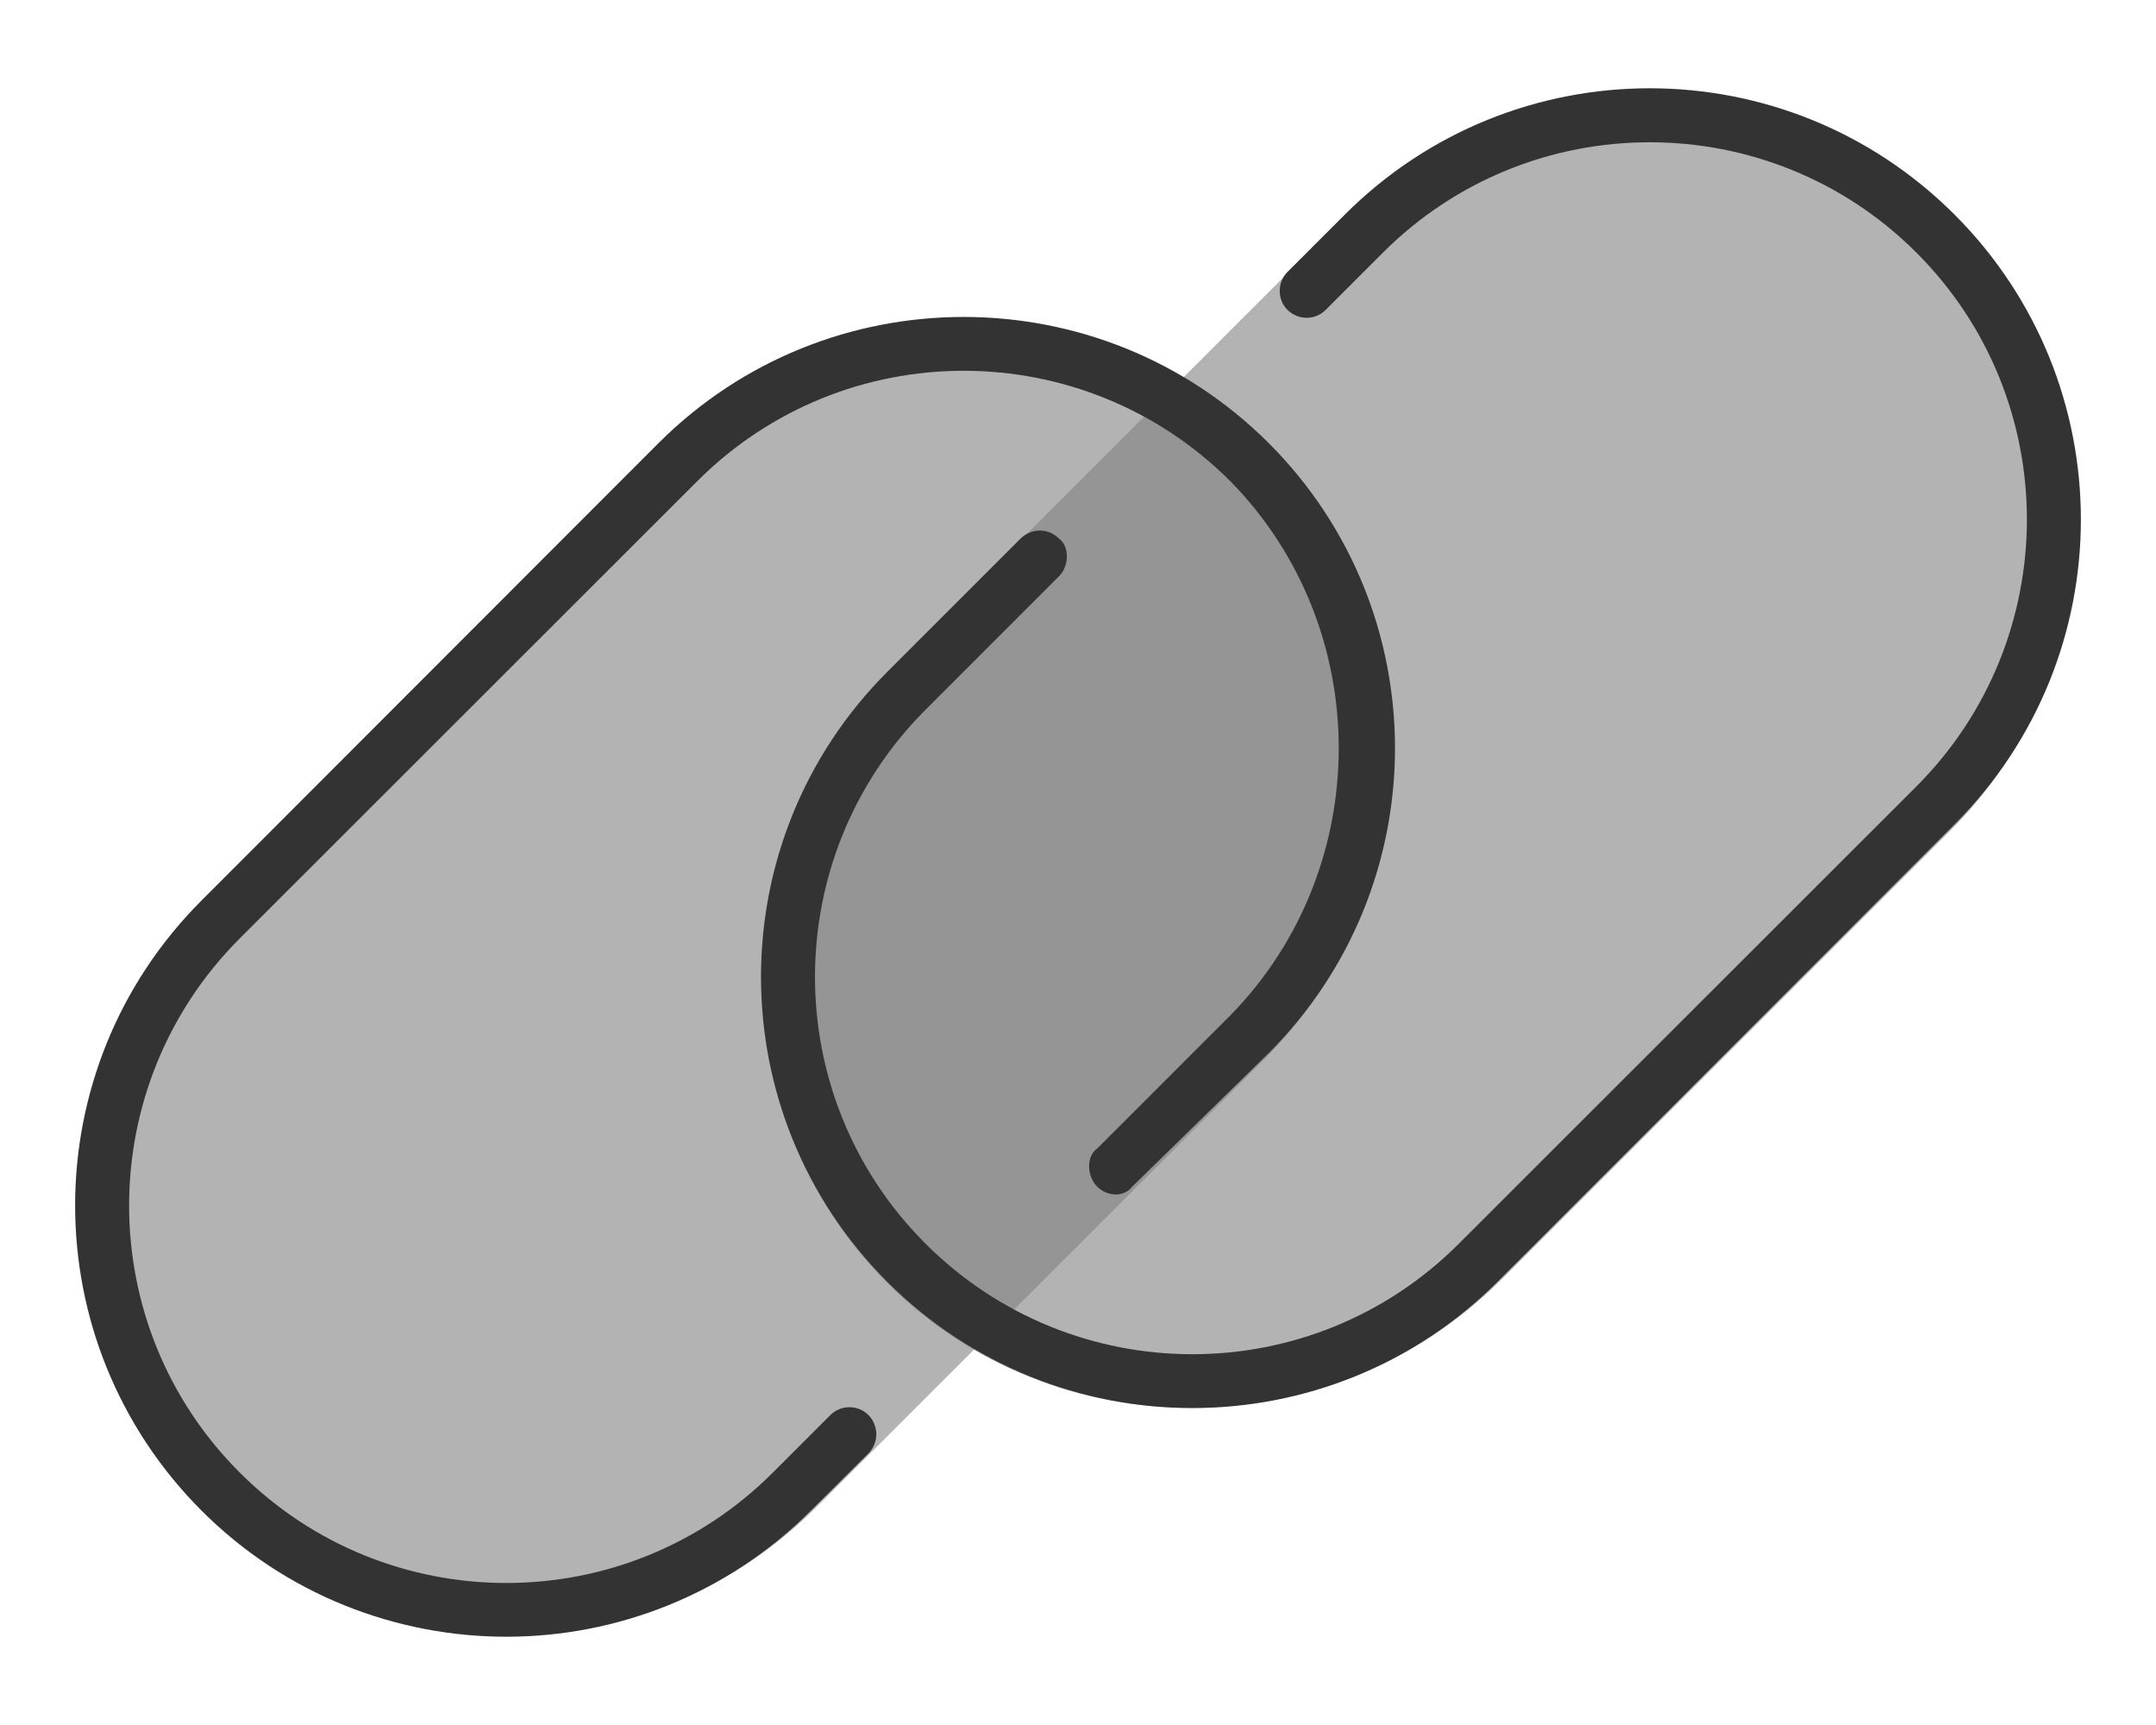 <?xml version="1.0" encoding="utf-8"?>
<!-- Generator: Adobe Illustrator 25.0.0, SVG Export Plug-In . SVG Version: 6.00 Build 0)  -->
<svg version="1.1" id="Layer_1" xmlns="http://www.w3.org/2000/svg" xmlns:xlink="http://www.w3.org/1999/xlink" x="0px" y="0px"
	 viewBox="0 0 640 512" style="enable-background:new 0 0 640 512;" xml:space="preserve">
<style type="text/css">
	.st0{opacity:0.6;enable-background:new    ;}
	.st1{fill:#808080;}
	.st2{fill:#333333;}
</style>
<g id="Layer_2_1_">
	<g class="st0">
		<path class="st1" d="M376.5,132.1c49.8,49.8,49.2,131.9-1.4,182.5L242.5,447.2c-50.6,50.6-132.7,51.2-182.5,1.4
			s-49.2-131.9,1.4-182.5L194,133.5C244.6,82.9,326.7,82.3,376.5,132.1z"/>
	</g>
	<g class="st0">
		<path class="st1" d="M580,64.4c49.8,49.8,49.2,131.9-1.4,182.5L446,379.5c-50.6,50.6-132.7,51.2-182.5,1.4s-49.2-131.9,1.4-182.5
			L397.5,65.8C448,15.3,530.2,14.6,580,64.4z"/>
	</g>
</g>
<path class="st2" d="M444.5,380.5c-50,49.9-131.1,49.9-181.1,0c-50-50-50-131.1,0-181.1l39.6-39.6c3.2-3.1,8.2-3.1,11.3,0
	c3.2,2.3,3.2,8.2,0,11.3l-39.6,39.6c-43.7,43.8-43.7,114.7,0,158.4c43.8,43.8,114.7,43.8,158.4,0l135.8-135.7
	c43.7-43.8,43.7-114.7,0-158.4c-43.7-43.7-114.7-43.7-158.4,0l-17,17c-3.1,3.1-8.1,3.1-11.3,0c-3.1-3.1-3.1-8.2,0-11.3l17-17
	c50-50,131-50,181,0c50,50,50,131,0,181L444.5,380.5z M195.5,131.5c50-49.9,131.1-49.9,181.1,0c50,50,50,131.1,0,181.1l-40.5,39.6
	c-2.3,3.1-7.3,3.1-10.4,0c-3.2-3.2-3.2-9.1,0-11.3l39.6-39.6c42.8-43.8,42.8-114.7,0-158.4c-43.8-43.8-114.7-43.8-158.4,0
	L71.1,278.6c-43.7,43.8-43.7,114.7,0,158.4c43.7,43.8,114.7,43.8,158.4,0l17-17c3.1-3.1,8.2-3.1,11.3,0c3.1,3.2,3.1,8.2,0,11.4
	l-17,16.9c-50,50-131,50-181,0c-50-50-50-131,0-181L195.5,131.5z"/>
</svg>
